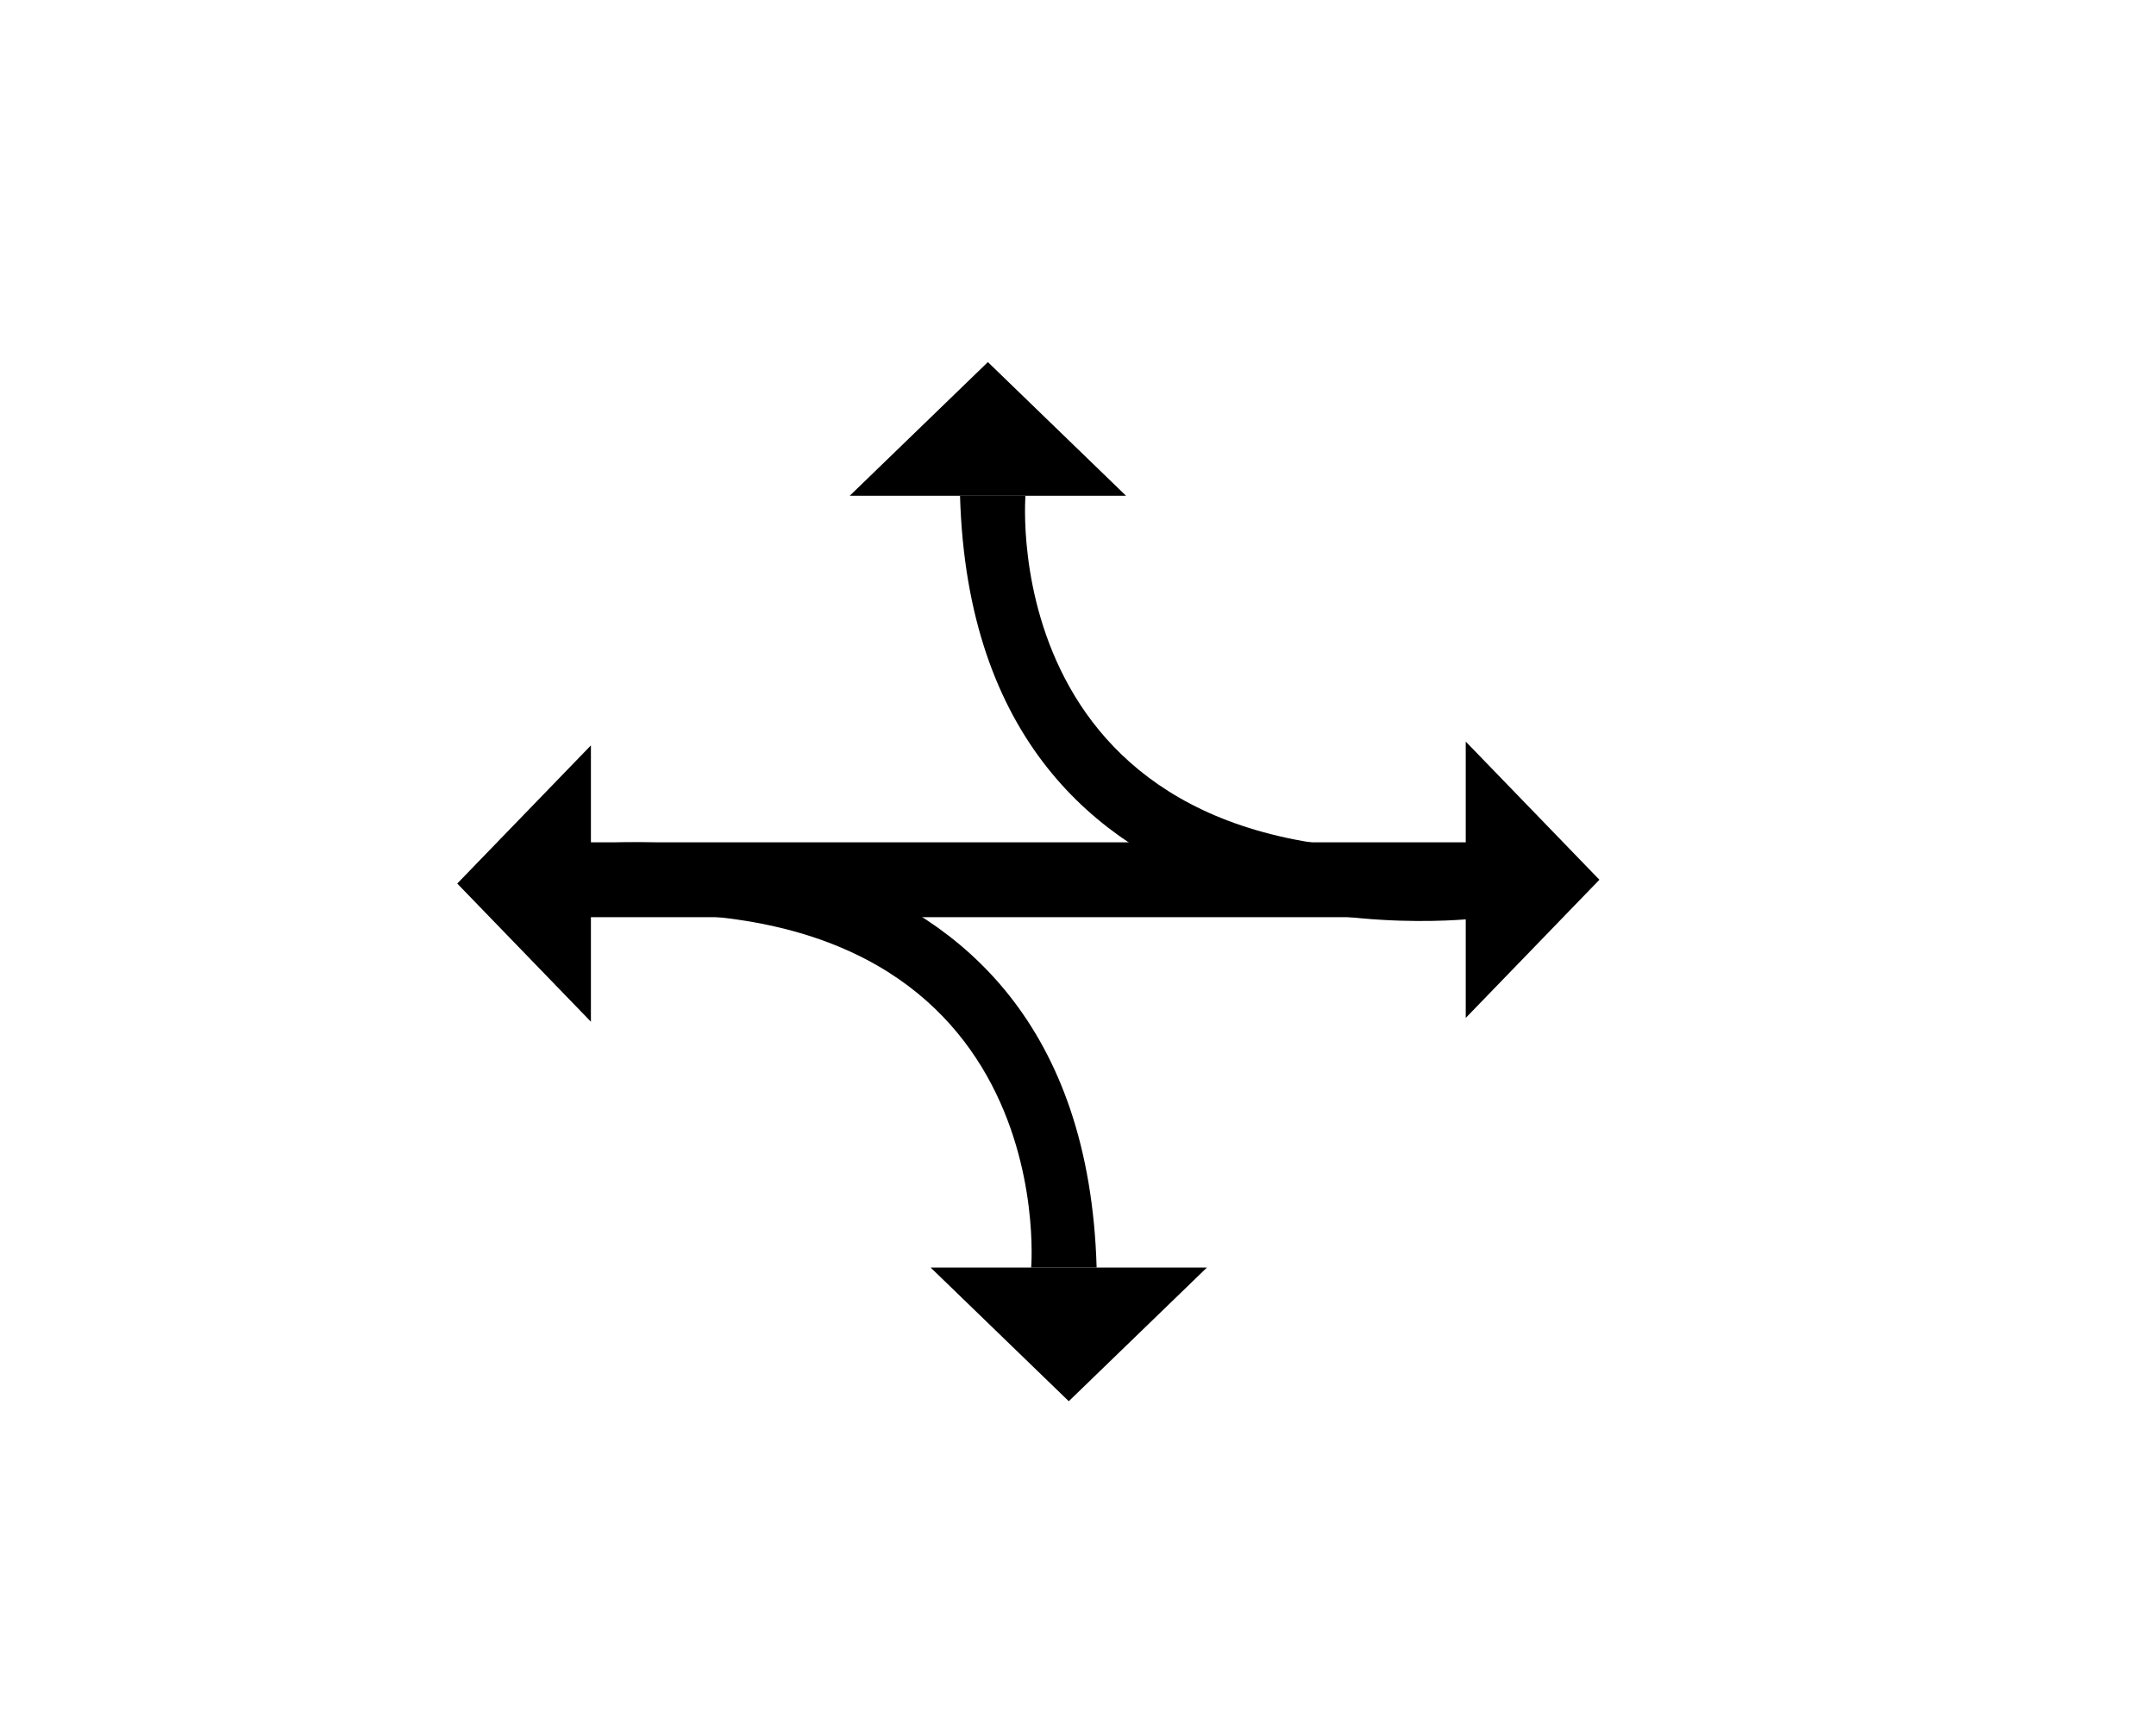 <svg width="250" height="200" viewBox="0 0 250 200" fill="none" xmlns="http://www.w3.org/2000/svg">
<path d="M67.02 97.99C67.02 97.99 125.53 90.47 127.16 146.96C122 146.96 119.57 146.96 119.57 146.96C119.57 146.96 123.38 101.23 67.02 106.33" fill="black"/>
<path d="M139.95 146.96L107.91 146.96L123.93 162.46L139.95 146.96Z" fill="black"/>
<path d="M169.96 85.98L169.96 118.02L185.46 102L169.96 85.98Z" fill="black"/>
<path d="M171.95 106.34L171.95 97.66L67.02 97.66L67.02 106.34L171.95 106.34Z" fill="black"/>
<path d="M171.46 106.45C171.46 106.45 112.95 113.97 111.32 57.48C116.48 57.48 118.91 57.48 118.91 57.48C118.91 57.48 115.1 103.21 171.46 98.11" fill="black"/>
<path d="M98.53 57.48L130.57 57.48L114.55 41.98L98.53 57.48Z" fill="black"/>
<path d="M68.52 118.46L68.52 86.42L53.02 102.44L68.52 118.46Z" fill="black"/>
</svg>
